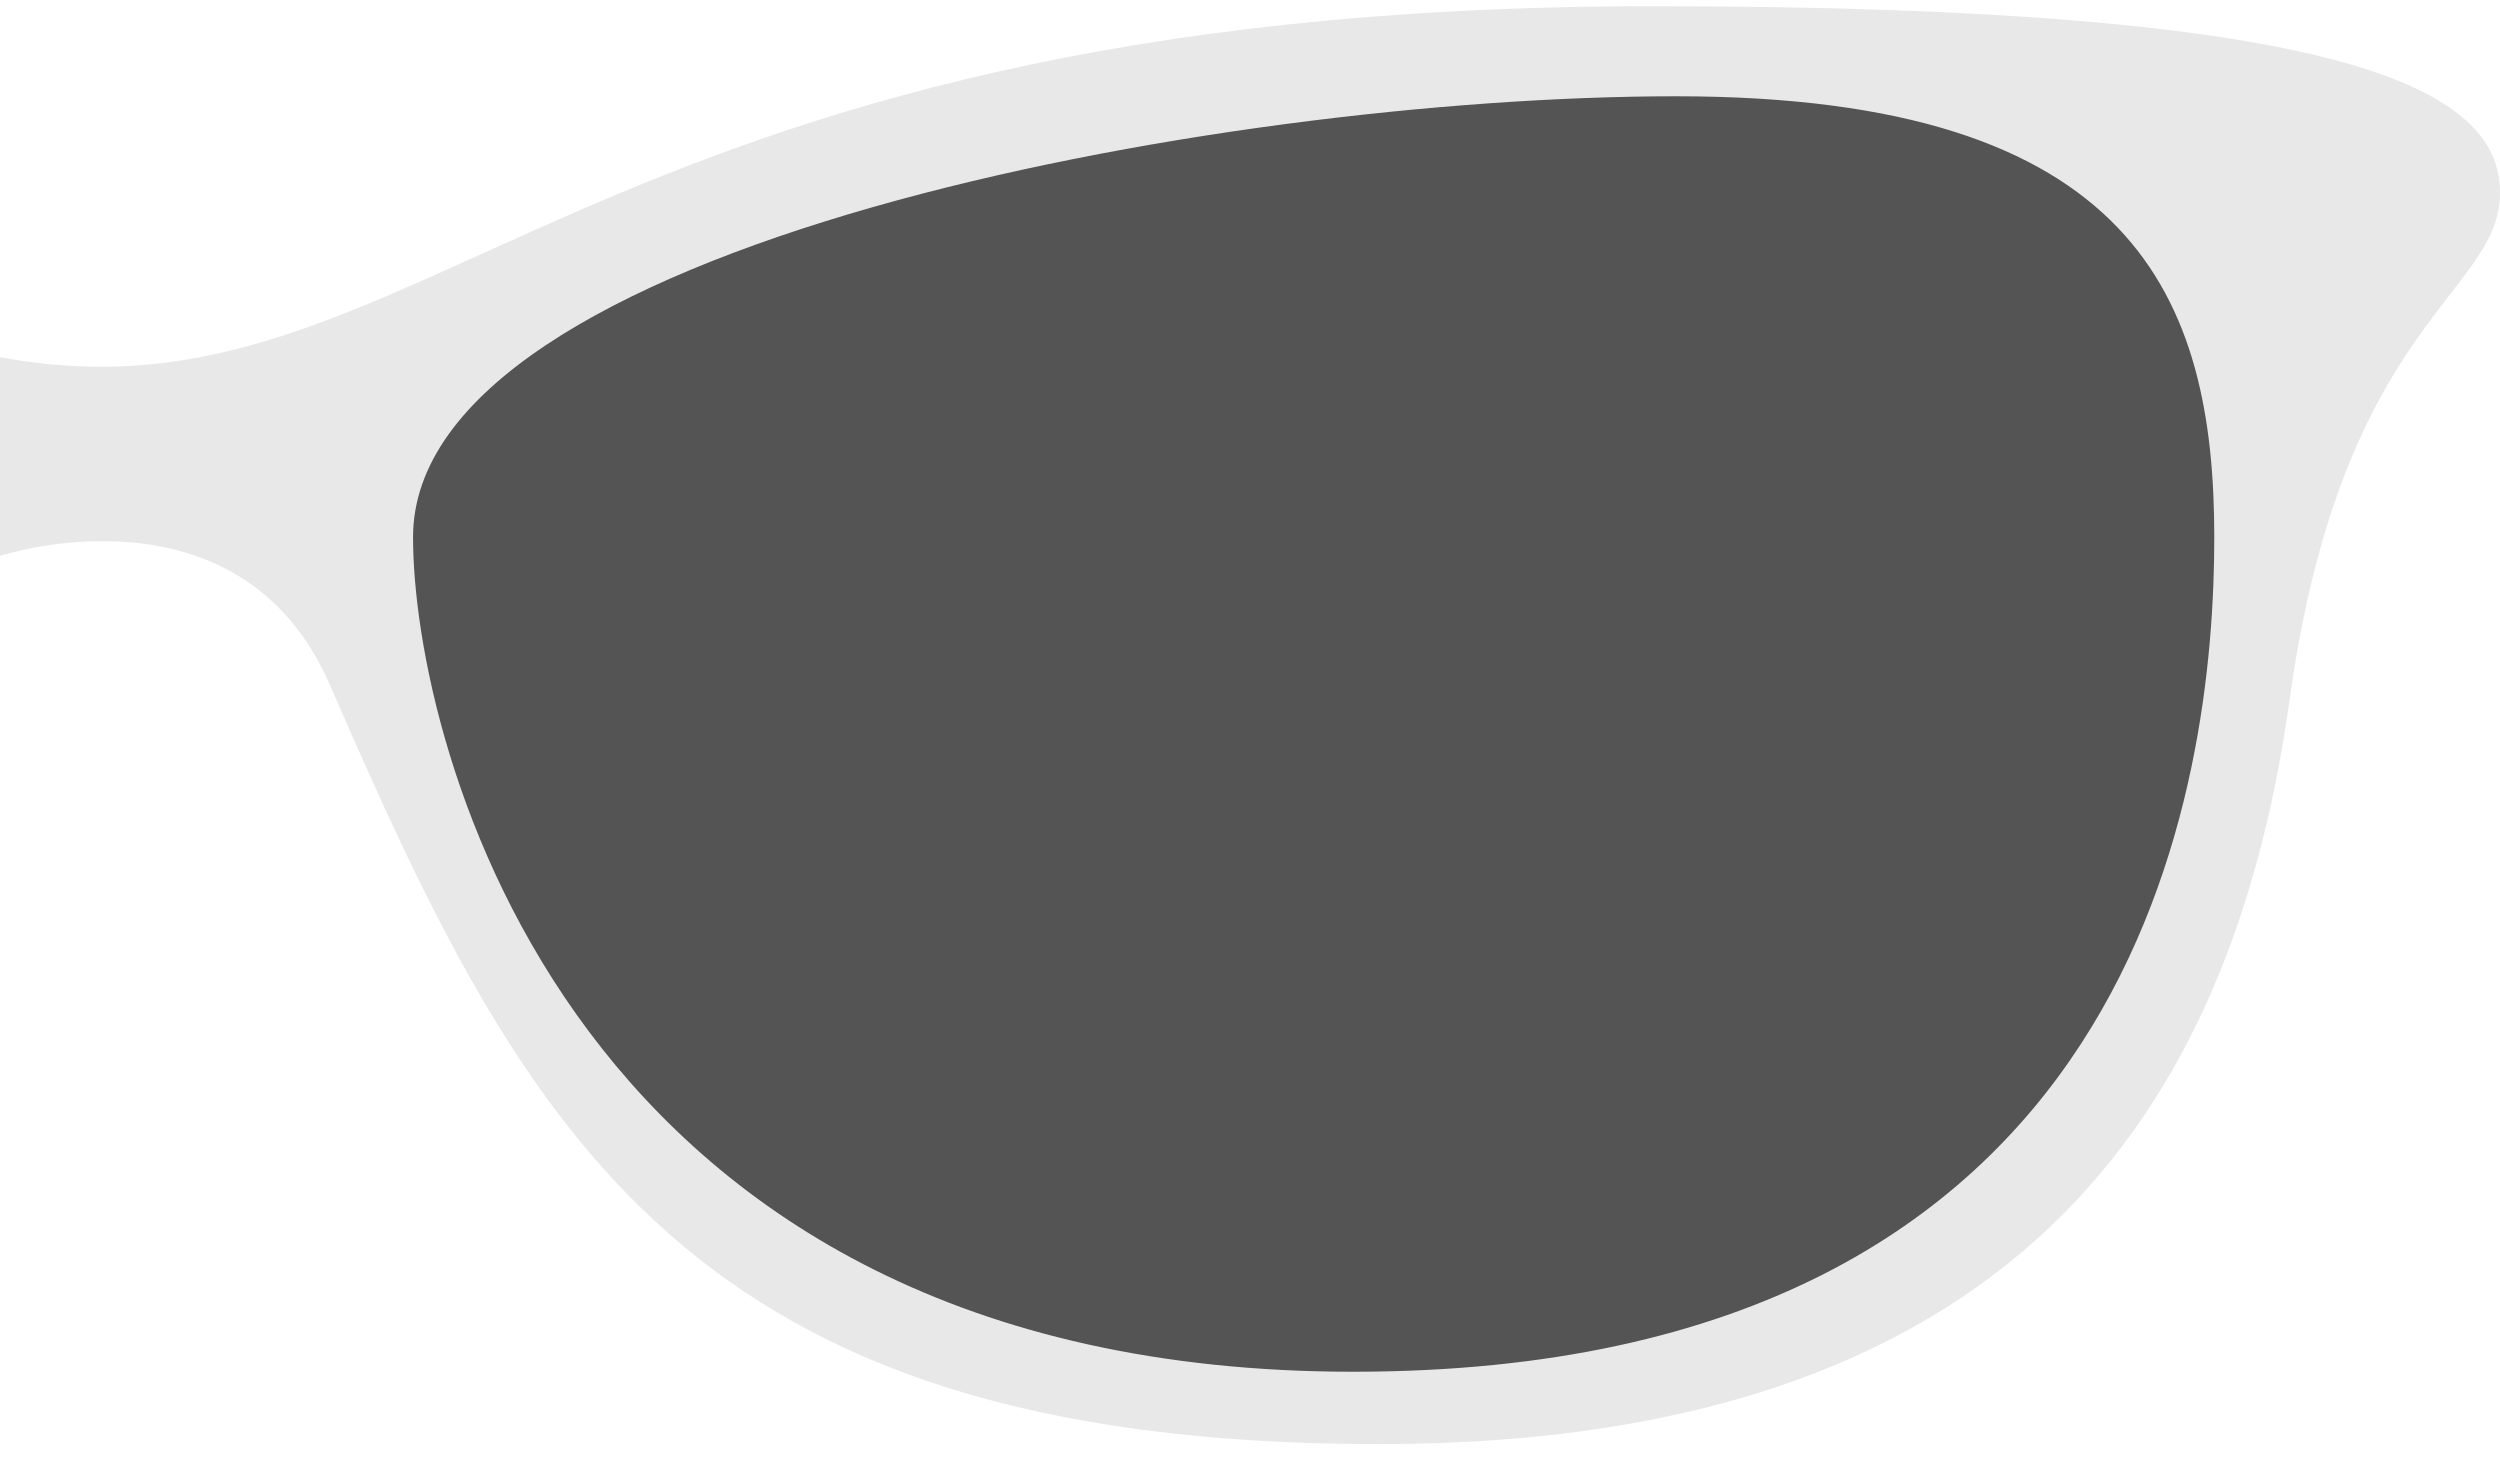 <svg width="805" height="472" viewBox="0 0 805 472" fill="none" xmlns="http://www.w3.org/2000/svg">
<path d="M637.5 400.5C727.5 337 732.5 174 724 80.5C659 4 522.5 22.5 452.5 22.5C382.5 22.5 227.5 64 206 80.5C188.8 93.7 142.166 120.334 121 132V234C141 275 190.3 365.7 227.5 400.5C264.7 435.3 359.666 449.334 402.5 452C450.833 456 565.5 451.3 637.5 400.5Z" fill="#555455"/>
<path d="M532 2C183 2 135.7 140.3 0 115V179C0 179 77.2 153.5 106.3 220.7C169 365 221 465 444 465C658 465 720.3 347 737.3 225C754.3 103 805 95 805 62C805 29 757 2 532 2ZM435.7 441.7C183 441.7 133 239 133 173C133 79 391.7 31 539.7 31C687.7 31 713 96.3 713 173C713 249.7 691 441.7 435.7 441.7Z" fill="#E8E8E8"/>
</svg>
